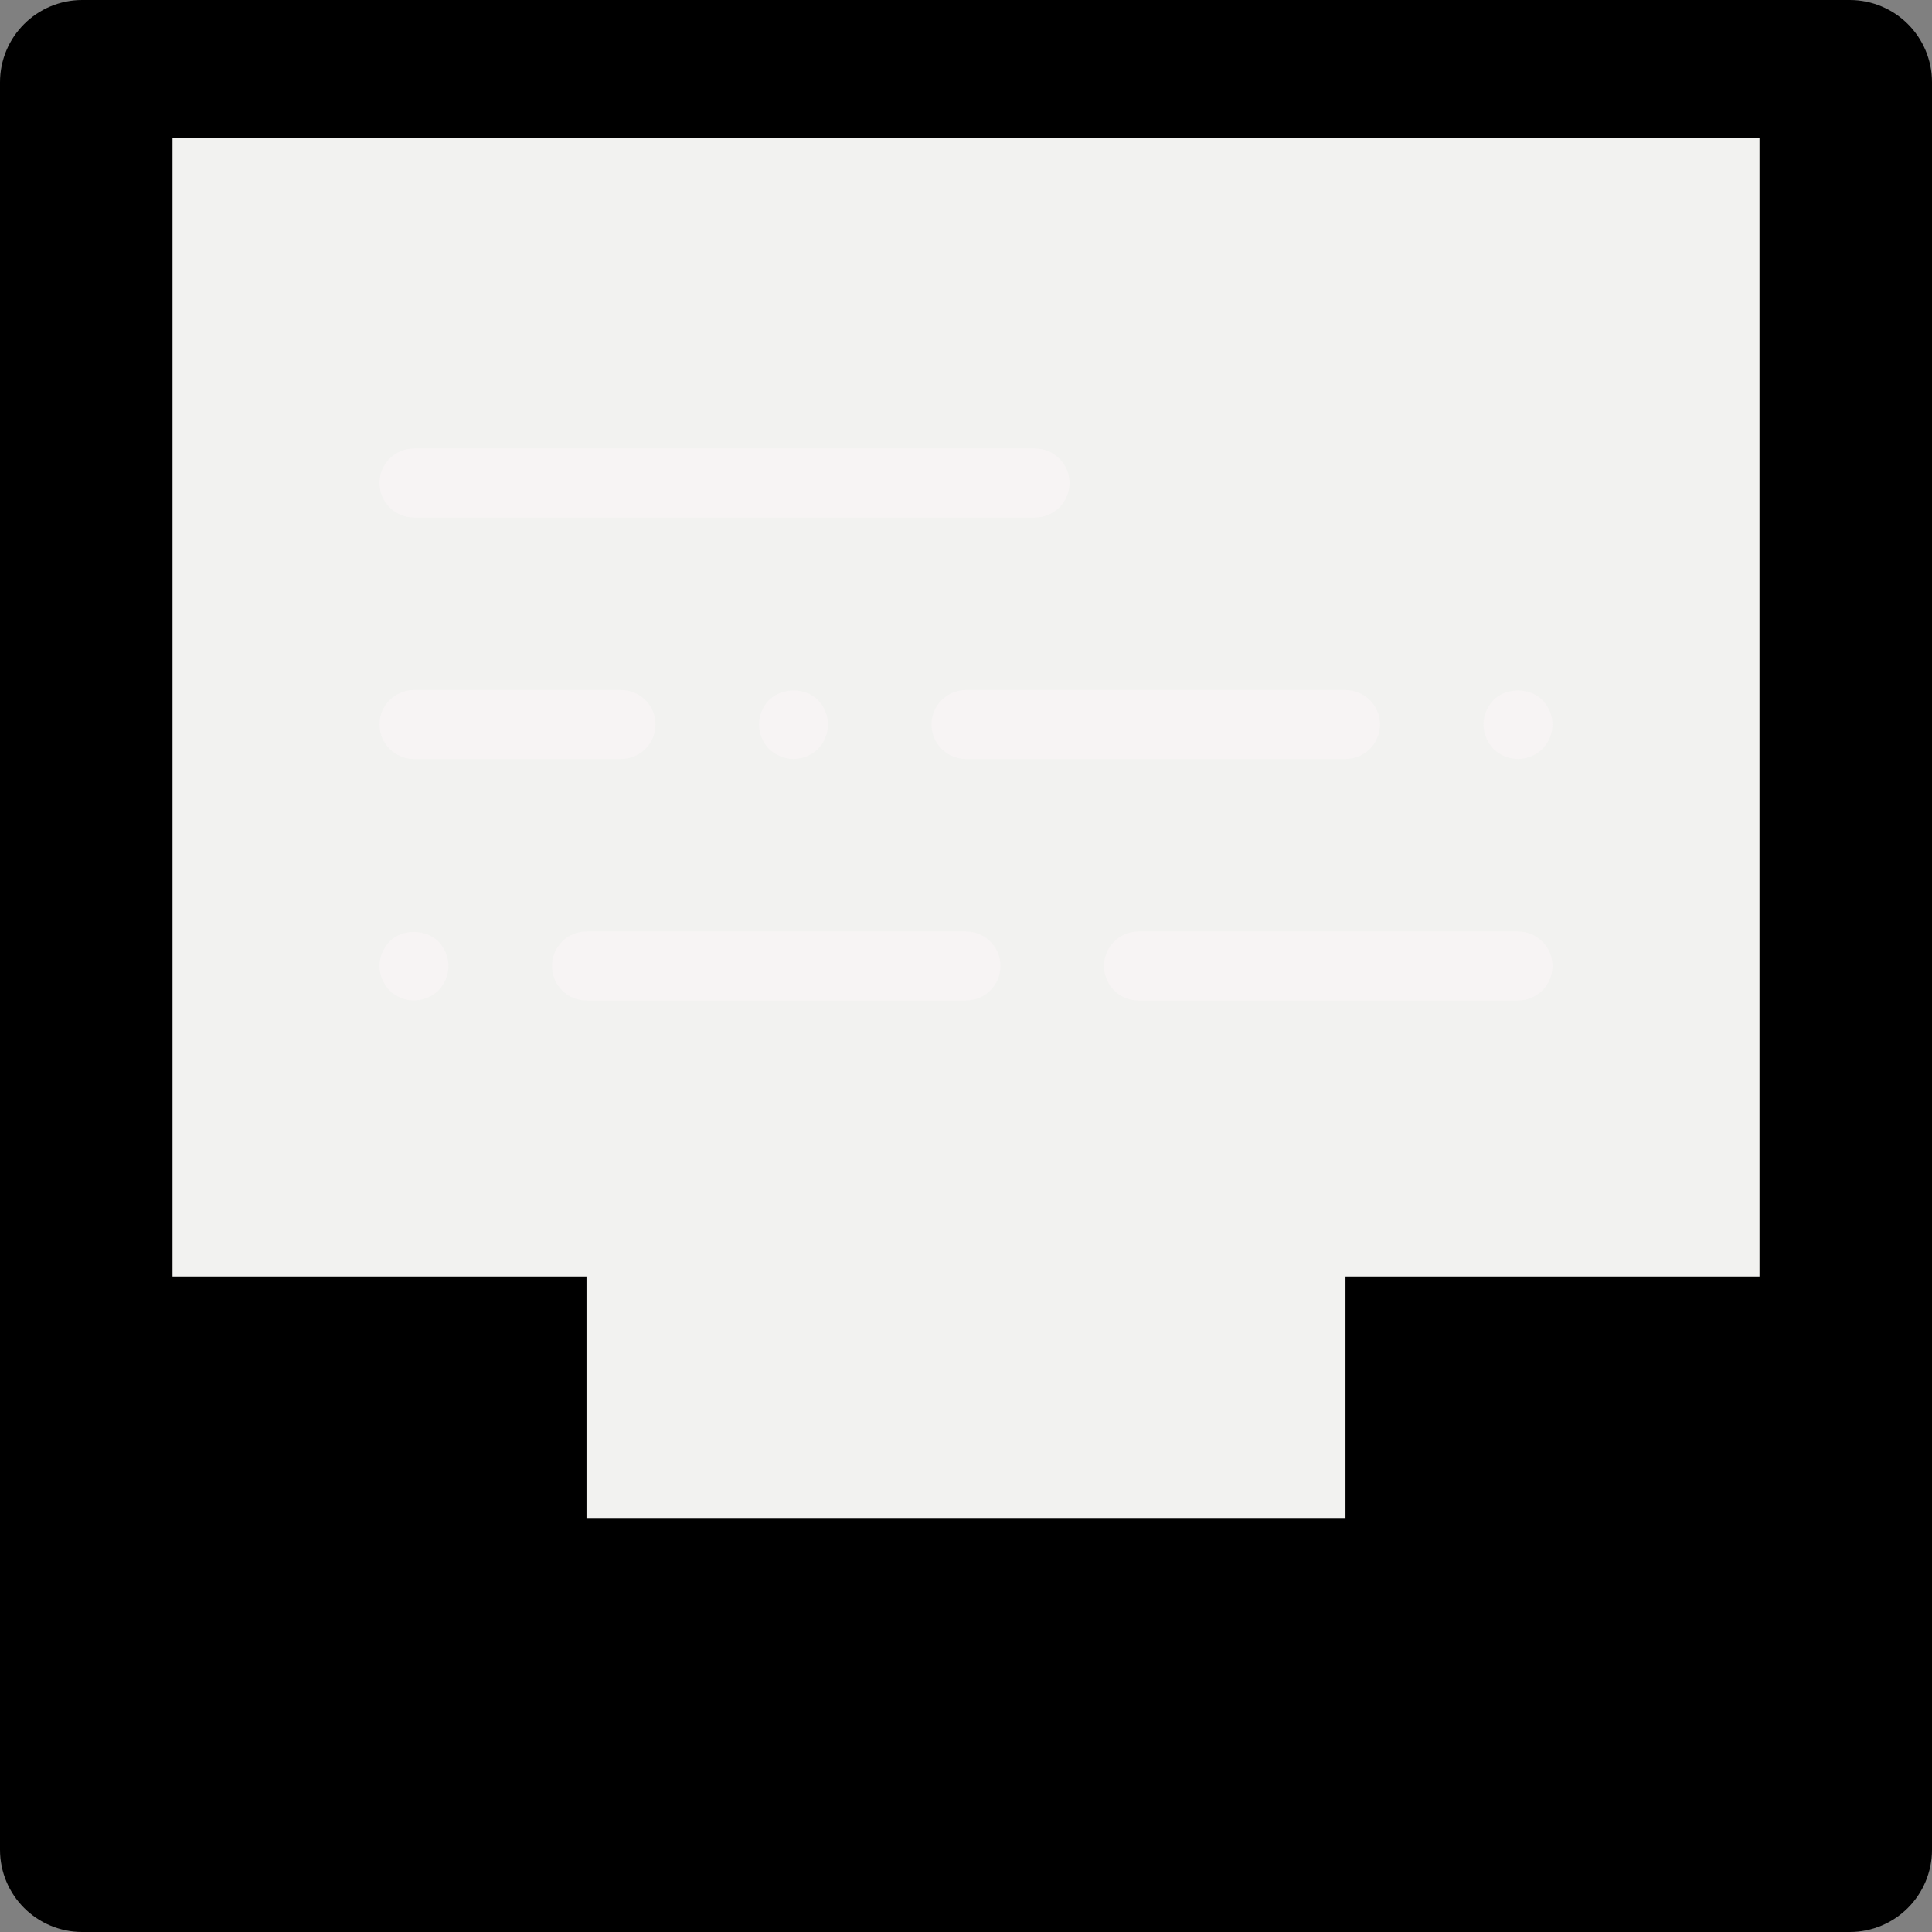 <?xml version="1.0"?>
<svg xmlns="http://www.w3.org/2000/svg" xmlns:xlink="http://www.w3.org/1999/xlink" version="1.1" id="Capa_1" x="0px" y="0px" viewBox="0 0 56 56" style="enable-background:new 0 0 56 56;" xml:space="preserve" width="512px" height="512px" class=""><rect x="0" y="0" width="56" height="56" fill="#808080" stroke="none"/><g><g>
	<path style="fill:#000000" d="M53.616,56H2.384C1.067,56,0,54.933,0,53.616V2.384C0,1.067,1.067,0,2.384,0h51.231   C54.933,0,56,1.067,56,2.384v51.231C56,54.933,54.933,56,53.616,56z" data-original="#1081E0" class="active-path" data-old_color="#010101"/>
	<polygon style="fill:#F2F2F0" points="51,4 5,4 5,37 17,37 17,44 39,44 39,37 51,37  " data-original="#F2ECBF" class="" data-old_color="#F2F2EE"/>
	<g>
		<path style="fill:#F7F4F4" d="M12,15h18c0.552,0,1-0.448,1-1s-0.448-1-1-1H12c-0.552,0-1,0.448-1,1S11.448,15,12,15z" data-original="#BAB395" class="" data-old_color="#F4EFEF"/>
		<path style="fill:#F7F4F4" d="M44,27H33c-0.552,0-1,0.448-1,1s0.448,1,1,1h11c0.552,0,1-0.448,1-1S44.552,27,44,27z" data-original="#BAB395" class="" data-old_color="#F4EFEF"/>
		<path style="fill:#F7F4F4" d="M12,22h6c0.552,0,1-0.448,1-1s-0.448-1-1-1h-6c-0.552,0-1,0.448-1,1S11.448,22,12,22z" data-original="#BAB395" class="" data-old_color="#F4EFEF"/>
		<path style="fill:#F7F4F4" d="M27,21c0,0.552,0.448,1,1,1h11c0.552,0,1-0.448,1-1s-0.448-1-1-1H28C27.448,20,27,20.448,27,21z" data-original="#BAB395" class="" data-old_color="#F4EFEF"/>
		<path style="fill:#F7F4F4" d="M22.29,20.29C22.11,20.48,22,20.74,22,21c0,0.26,0.11,0.52,0.29,0.71C22.48,21.89,22.74,22,23,22    c0.27,0,0.52-0.11,0.71-0.29C23.89,21.52,24,21.26,24,21c0-0.26-0.11-0.52-0.29-0.71C23.34,19.92,22.67,19.92,22.29,20.29z" data-original="#BAB395" class="" data-old_color="#F4EFEF"/>
		<path style="fill:#F7F4F4" d="M28,27H17c-0.552,0-1,0.448-1,1s0.448,1,1,1h11c0.552,0,1-0.448,1-1S28.552,27,28,27z" data-original="#BAB395" class="" data-old_color="#F4EFEF"/>
		<path style="fill:#F7F4F4" d="M11.29,27.29C11.11,27.48,11,27.74,11,28c0,0.26,0.11,0.52,0.29,0.71C11.48,28.89,11.74,29,12,29    c0.26,0,0.52-0.11,0.71-0.29C12.89,28.52,13,28.26,13,28c0-0.26-0.11-0.52-0.29-0.71C12.33,26.92,11.66,26.92,11.29,27.29z" data-original="#BAB395" class="" data-old_color="#F4EFEF"/>
		<path style="fill:#F7F4F4" d="M44,22c0.26,0,0.52-0.11,0.71-0.29C44.89,21.52,45,21.26,45,21c0-0.26-0.11-0.52-0.29-0.71    c-0.37-0.37-1.05-0.37-1.42,0C43.11,20.48,43,20.74,43,21c0,0.26,0.11,0.52,0.29,0.71C43.48,21.89,43.73,22,44,22z" data-original="#BAB395" class="" data-old_color="#F4EFEF"/>
	</g>
</g></g> </svg>

